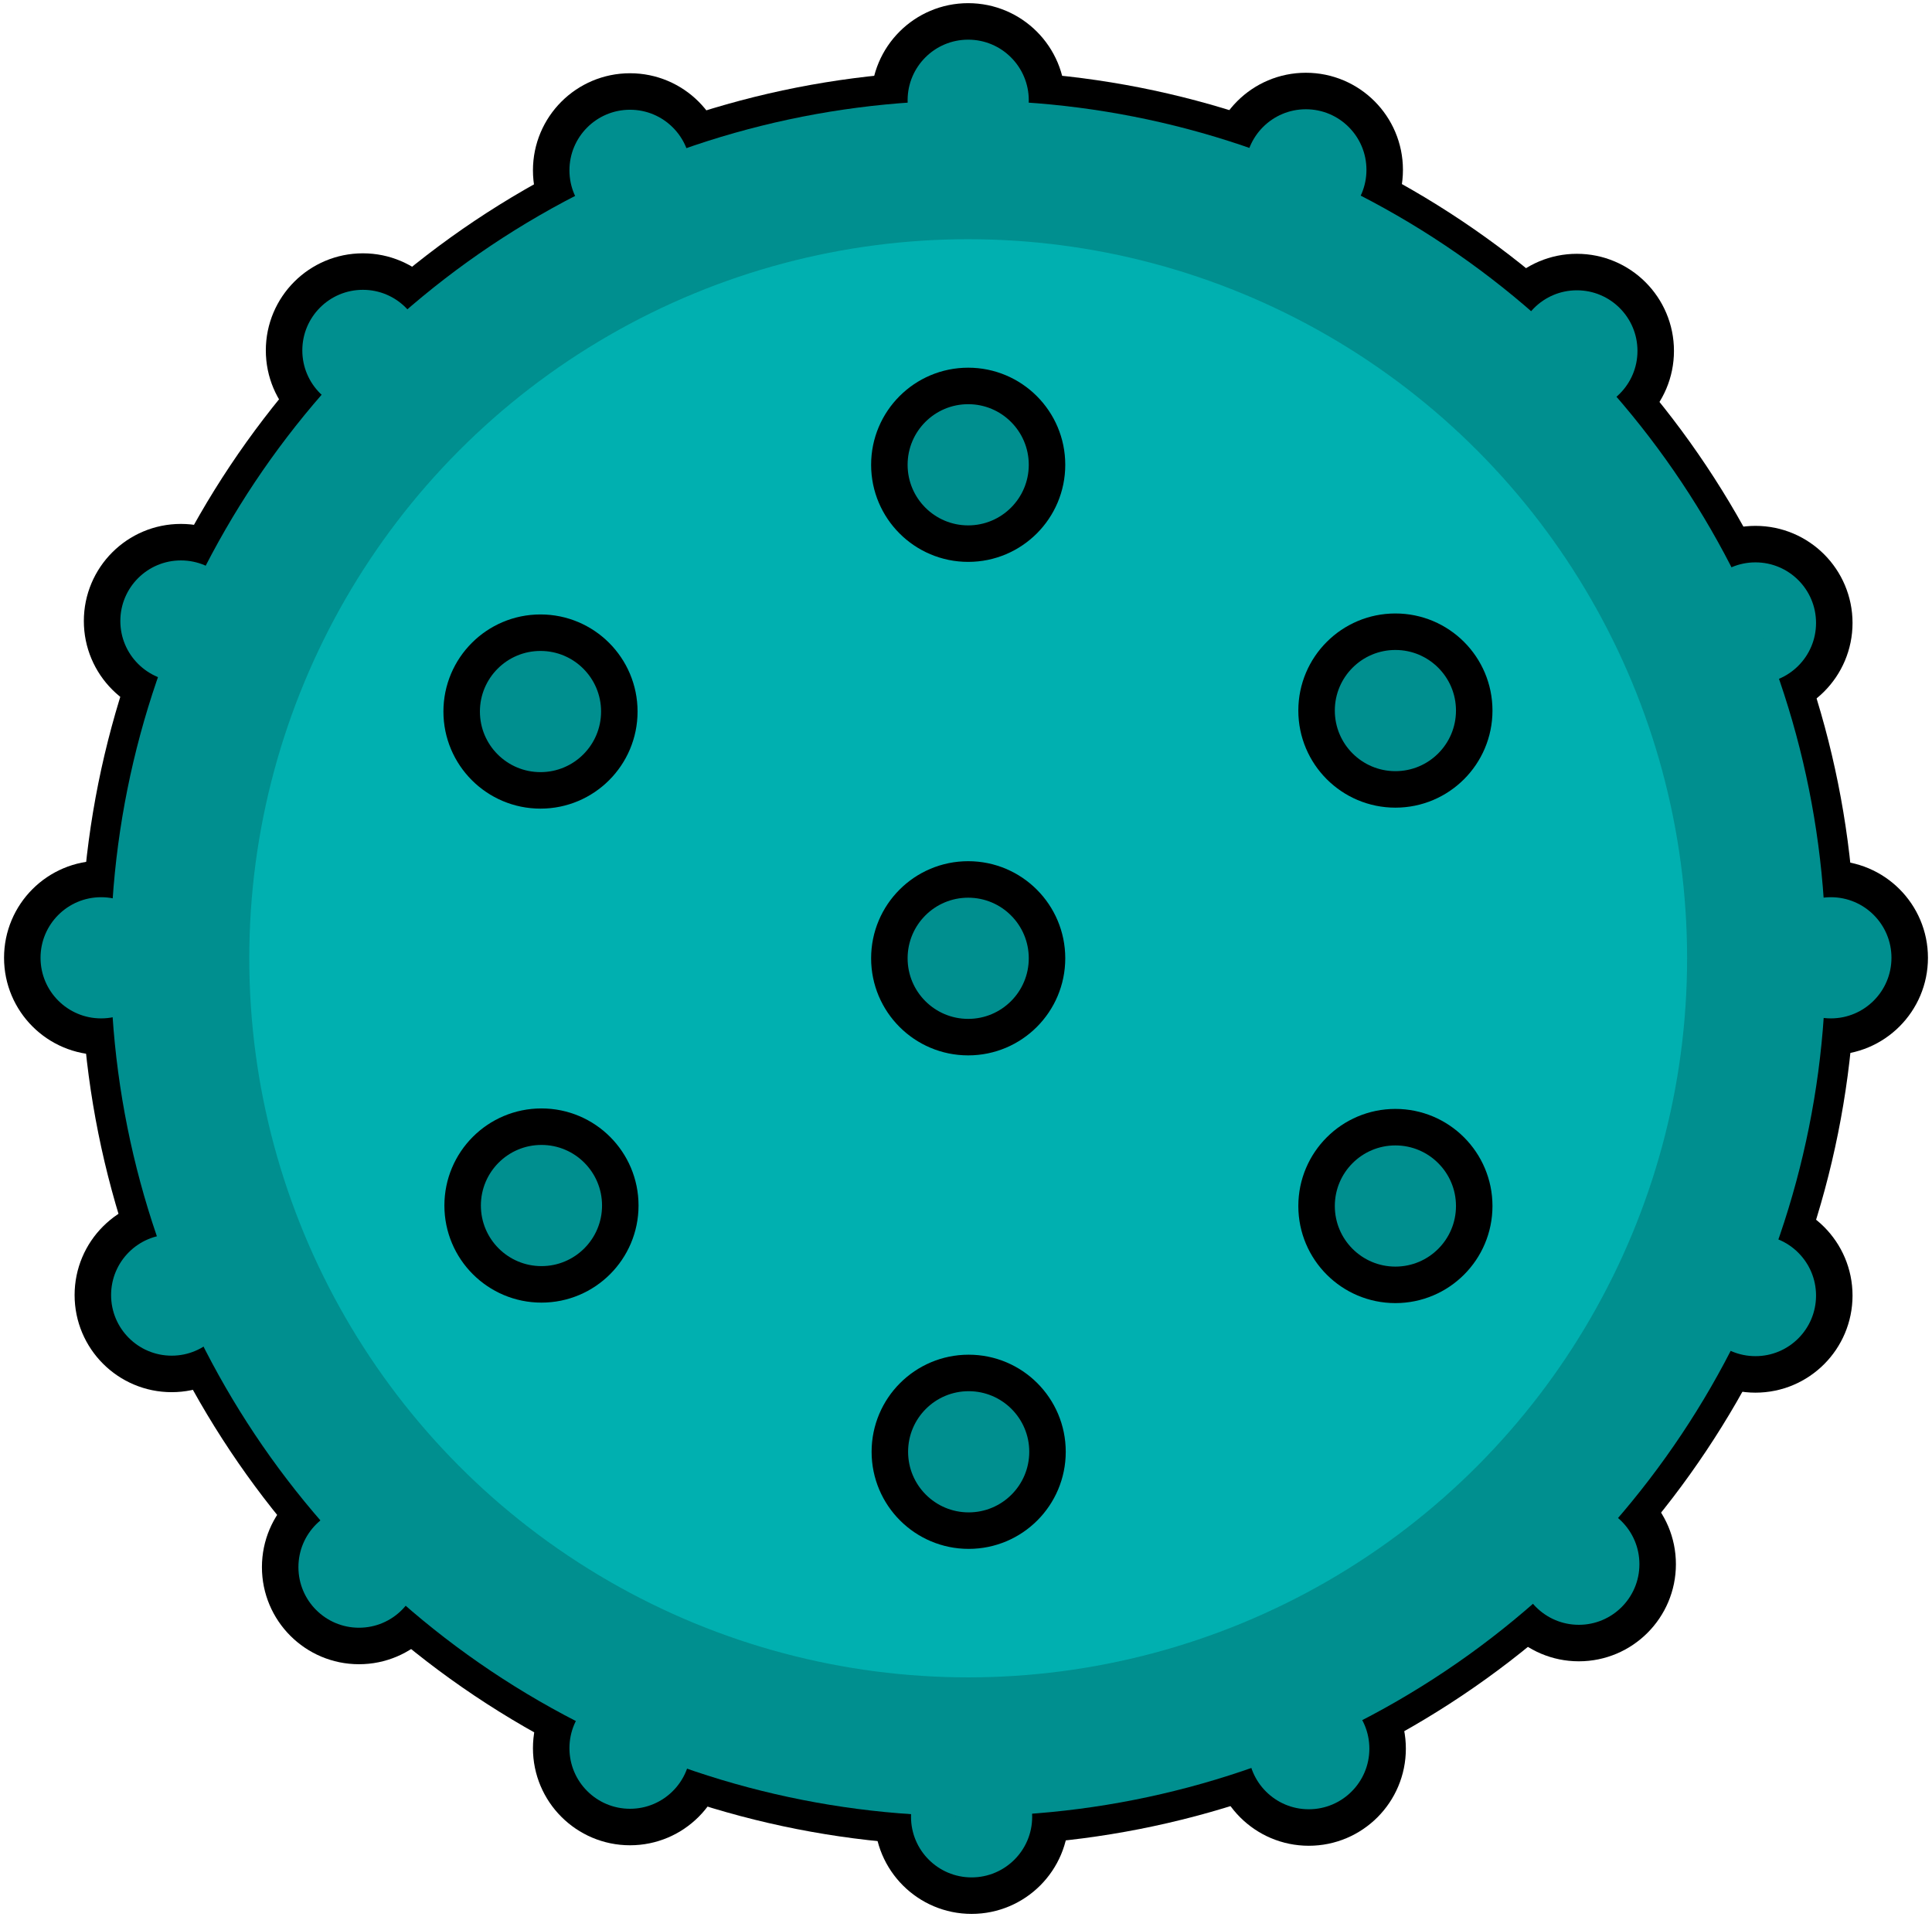 <?xml version="1.0" encoding="UTF-8" standalone="no"?>
<!-- Creator: fig2dev Version 3.2.8b -->
<!-- CreationDate: 2024-11-10 06:53:31 -->
<!-- Magnification: 1.05 -->
<svg	xmlns="http://www.w3.org/2000/svg"
	xmlns:xlink="http://www.w3.org/1999/xlink"
	width="251pt" height="249pt"
	viewBox="-1989 -1969 3969 3939">
<g fill="none">
<!-- Circle -->
<circle cx="0" cy="0" r="1786"
	stroke="#000000" stroke-width="75px"/>
<!-- Circle -->
<circle cx="1773" cy="-1" r="162" fill="#008f8f"
	stroke="#000000" stroke-width="75px"/>
<!-- Circle -->
<circle cx="-1782" cy="-1" r="162" fill="#008f8f"
	stroke="#000000" stroke-width="75px"/>
<!-- Circle -->
<circle cx="-1637" cy="692" r="162" fill="#008f8f"
	stroke="#000000" stroke-width="75px"/>
<!-- Circle -->
<circle cx="-1252" cy="1251" r="162" fill="#008f8f"
	stroke="#000000" stroke-width="75px"/>
<!-- Circle -->
<circle cx="-695" cy="1623" r="162" fill="#008f8f"
	stroke="#000000" stroke-width="75px"/>
<!-- Circle -->
<circle cx="7" cy="1764" r="162" fill="#008f8f"
	stroke="#000000" stroke-width="75px"/>
<!-- Circle -->
<circle cx="700" cy="1624" r="162" fill="#008f8f"
	stroke="#000000" stroke-width="75px"/>
<!-- Circle -->
<circle cx="1255" cy="1245" r="162" fill="#008f8f"
	stroke="#000000" stroke-width="75px"/>
<!-- Circle -->
<circle cx="1618" cy="693" r="162" fill="#008f8f"
	stroke="#000000" stroke-width="75px"/>
<!-- Circle -->
<circle cx="1618" cy="-689" r="162" fill="#008f8f"
	stroke="#000000" stroke-width="75px"/>
<!-- Circle -->
<circle cx="1251" cy="-1248" r="162" fill="#008f8f"
	stroke="#000000" stroke-width="75px"/>
<!-- Circle -->
<circle cx="694" cy="-1620" r="162" fill="#008f8f"
	stroke="#000000" stroke-width="75px"/>
<!-- Circle -->
<circle cx="0" cy="-1763" r="162" fill="#008f8f"
	stroke="#000000" stroke-width="75px"/>
<!-- Circle -->
<circle cx="-695" cy="-1619" r="162" fill="#008f8f"
	stroke="#000000" stroke-width="75px"/>
<!-- Circle -->
<circle cx="-1618" cy="-693" r="162" fill="#008f8f"
	stroke="#000000" stroke-width="75px"/>
<!-- Circle -->
<circle cx="-1244" cy="-1249" r="162" fill="#008f8f"
	stroke="#000000" stroke-width="75px"/>
<!-- Circle -->
<circle cx="0" cy="0" r="1620" fill="#00b0b0"
	stroke="#008f8f" stroke-width="285px"/>
<!-- Circle -->
<circle cx="0" cy="0" r="162" fill="#008f8f"
	stroke="#000000" stroke-width="75px"/>
<!-- Circle -->
<circle cx="0" cy="-1014" r="162" fill="#008f8f"
	stroke="#000000" stroke-width="75px"/>
<!-- Circle -->
<circle cx="878" cy="-509" r="162" fill="#008f8f"
	stroke="#000000" stroke-width="75px"/>
<!-- Circle -->
<circle cx="878" cy="509" r="162" fill="#008f8f"
	stroke="#000000" stroke-width="75px"/>
<!-- Circle -->
<circle cx="1" cy="1014" r="162" fill="#008f8f"
	stroke="#000000" stroke-width="75px"/>
<!-- Circle -->
<circle cx="-877" cy="508" r="162" fill="#008f8f"
	stroke="#000000" stroke-width="75px"/>
<!-- Circle -->
<circle cx="-879" cy="-507" r="162" fill="#008f8f"
	stroke="#000000" stroke-width="75px"/>
</g>
</svg>
